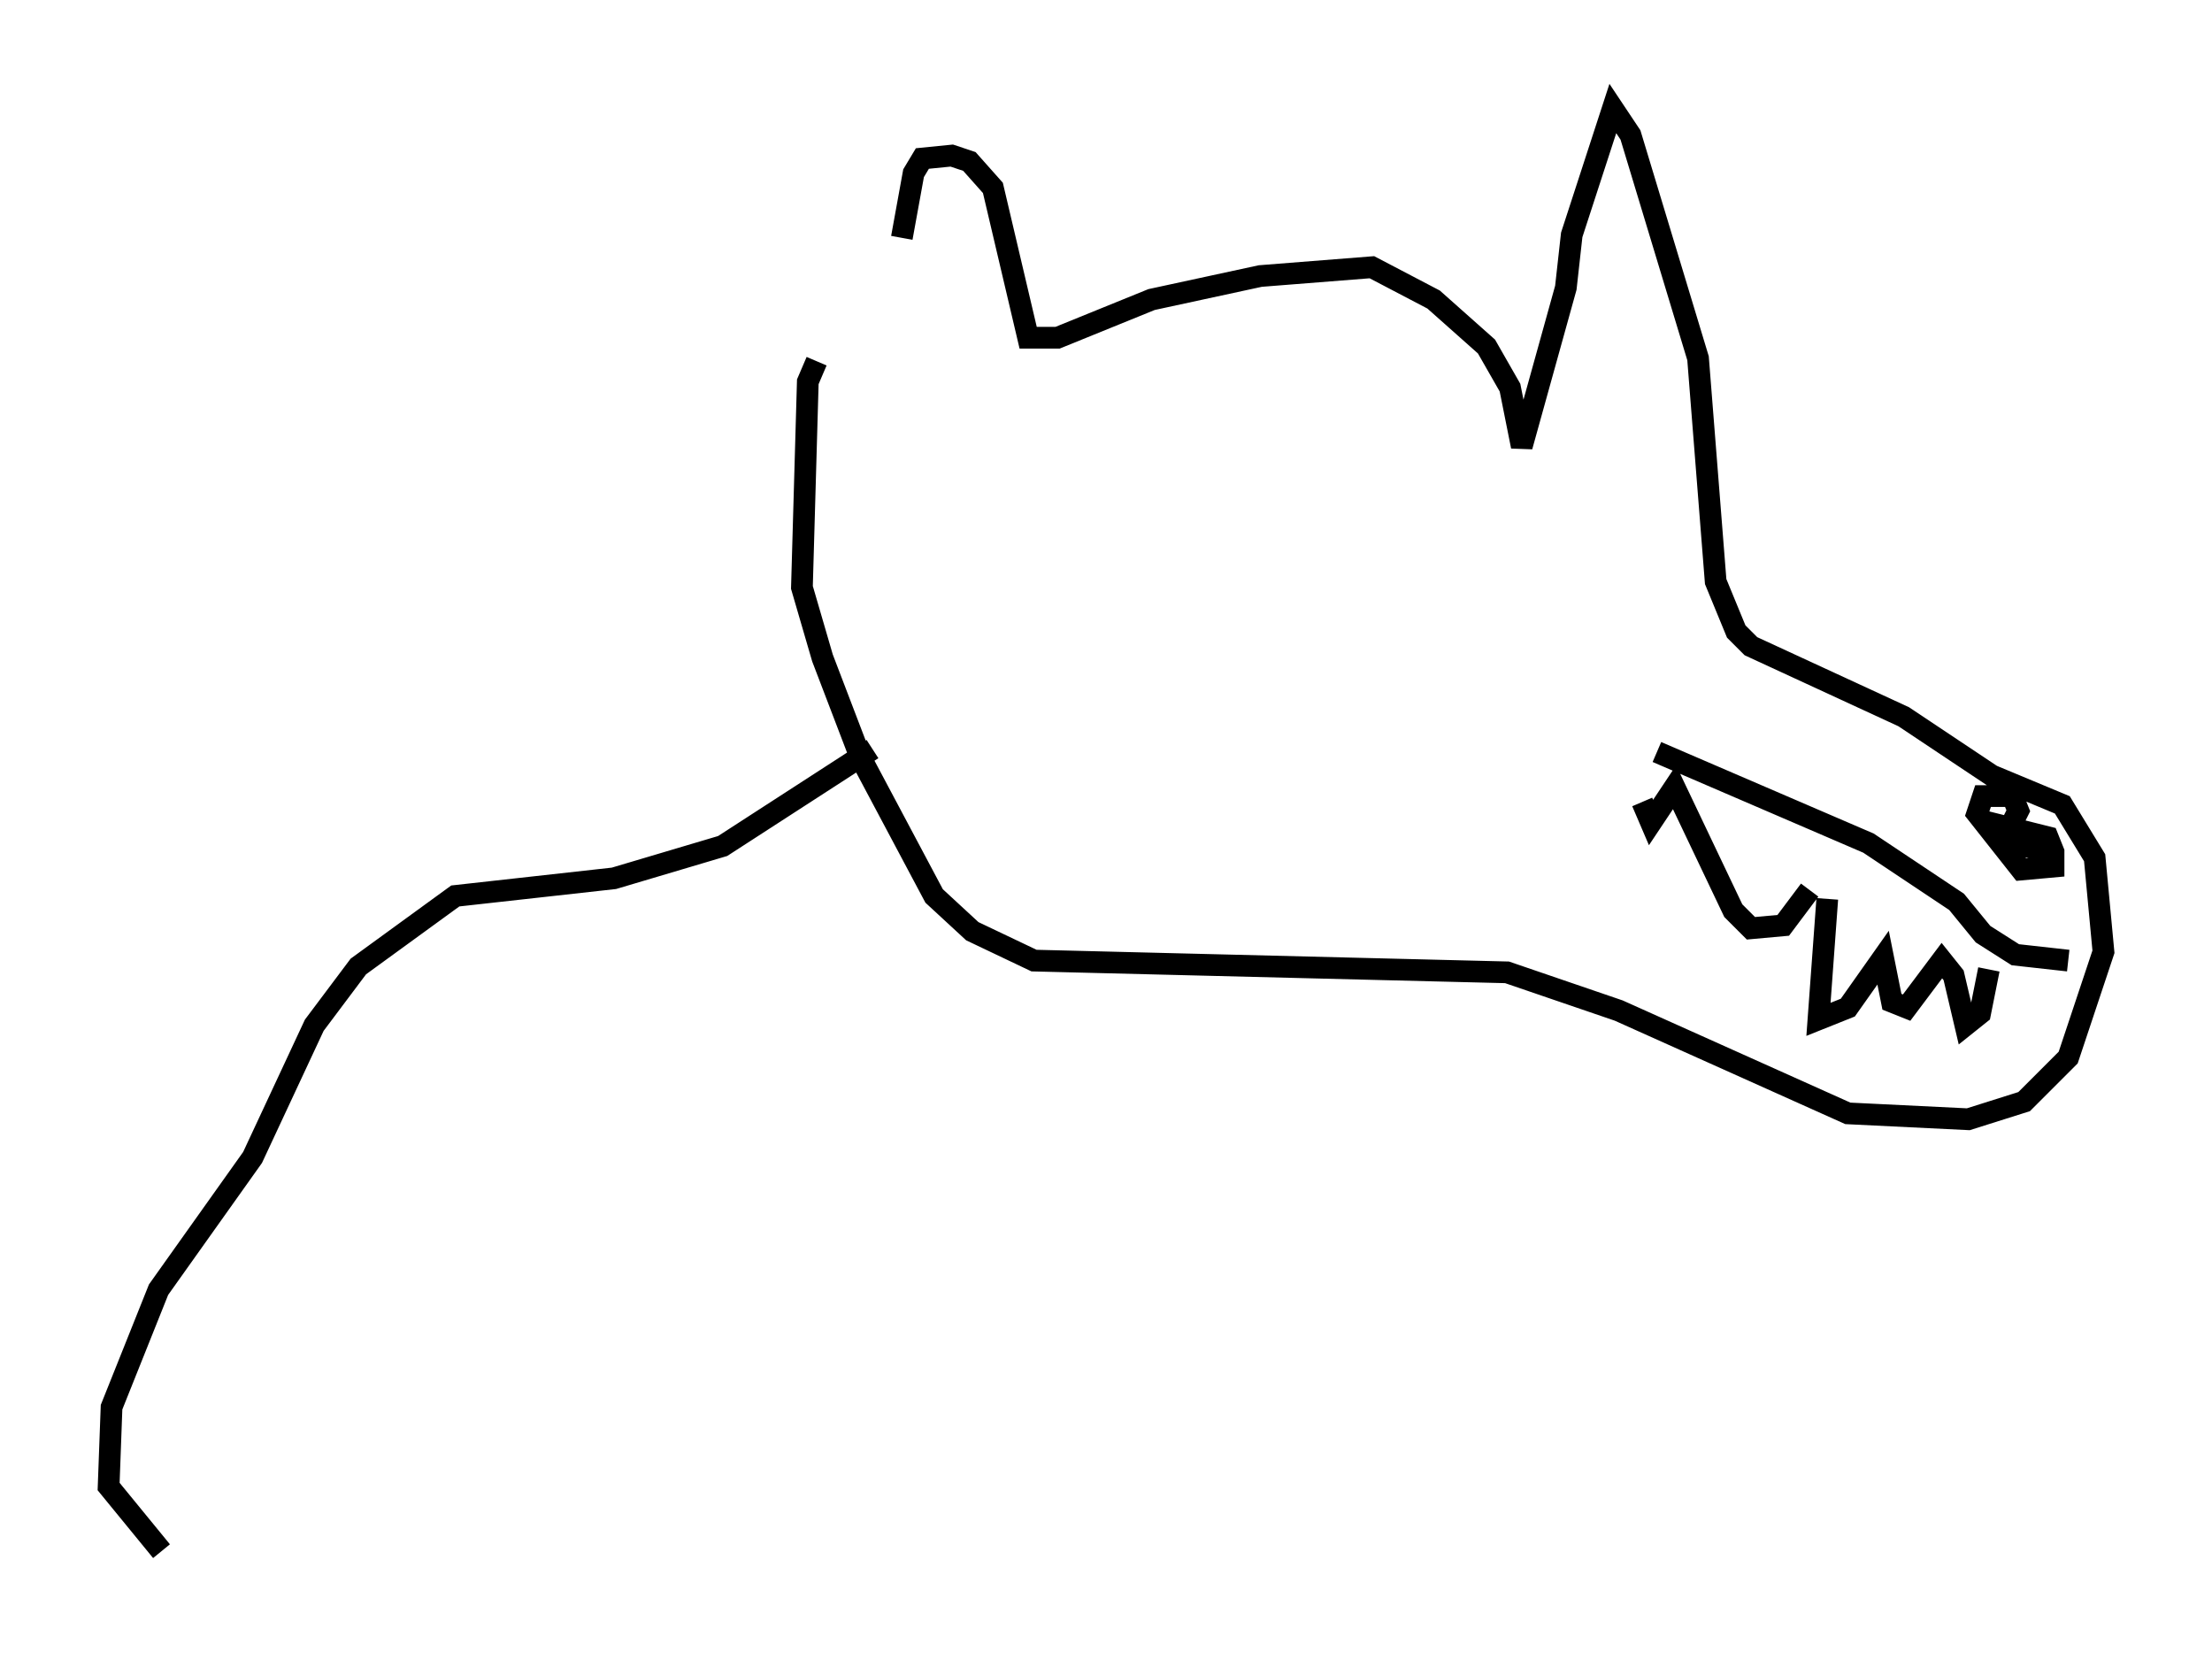 <?xml version="1.0" encoding="utf-8" ?>
<svg baseProfile="full" height="76.44" version="1.1" width="101.88" xmlns="http://www.w3.org/2000/svg" xmlns:ev="http://www.w3.org/2001/xml-events" xmlns:xlink="http://www.w3.org/1999/xlink"><defs /><rect fill="white" height="76.44" width="101.88" x="0" y="0" /><path d="M38.694, 19.75 m2.842, -8.796 l0.541, -2.977 0.406, -0.677 l1.353, -0.135 0.812, 0.271 l1.083, 1.218 1.624, 6.901 l1.353, 0.0 4.33, -1.759 l5.007, -1.083 5.142, -0.406 l2.842, 1.488 2.436, 2.165 l1.083, 1.894 0.541, 2.706 l2.03, -7.307 0.271, -2.436 l1.894, -5.819 0.812, 1.218 l3.112, 10.284 0.812, 10.284 l0.947, 2.3 0.677, 0.677 l7.036, 3.248 4.059, 2.706 l3.248, 1.353 1.488, 2.436 l0.406, 4.33 -1.624, 4.871 l-2.03, 2.03 -2.571, 0.812 l-5.548, -0.271 -10.555, -4.736 l-5.142, -1.759 -21.786, -0.541 l-2.842, -1.353 -1.759, -1.624 l-3.383, -6.36 -1.759, -4.601 l-0.947, -3.248 0.271, -9.472 l0.406, -0.947 m46.549, 24.763 l-0.406, 5.548 1.353, -0.541 l1.624, -2.3 0.406, 2.03 l0.677, 0.271 1.624, -2.165 l0.541, 0.677 0.541, 2.3 l0.677, -0.541 0.406, -2.03 m-8.254, -3.654 l-1.218, 1.624 -1.488, 0.135 l-0.812, -0.812 -2.706, -5.683 l-1.083, 1.624 -0.406, -0.947 m0.677, -2.3 l9.743, 4.195 4.059, 2.706 l1.218, 1.488 1.488, 0.947 l2.436, 0.271 m-0.677, -5.007 l-1.353, -0.271 -0.541, -0.812 l1.624, 0.406 0.271, 0.677 l0.0, 0.677 -1.488, 0.135 l-2.03, -2.571 0.271, -0.812 l1.353, 0.0 0.271, 0.677 l-0.406, 0.812 m-52.368, -3.654 l-6.901, 4.465 -5.007, 1.488 l-7.307, 0.812 -4.465, 3.248 l-2.03, 2.706 -2.842, 6.089 l-4.33, 6.089 -2.165, 5.413 l-0.135, 3.654 2.436, 2.977 " fill="none" stroke="black" stroke-width="1" /></svg>
